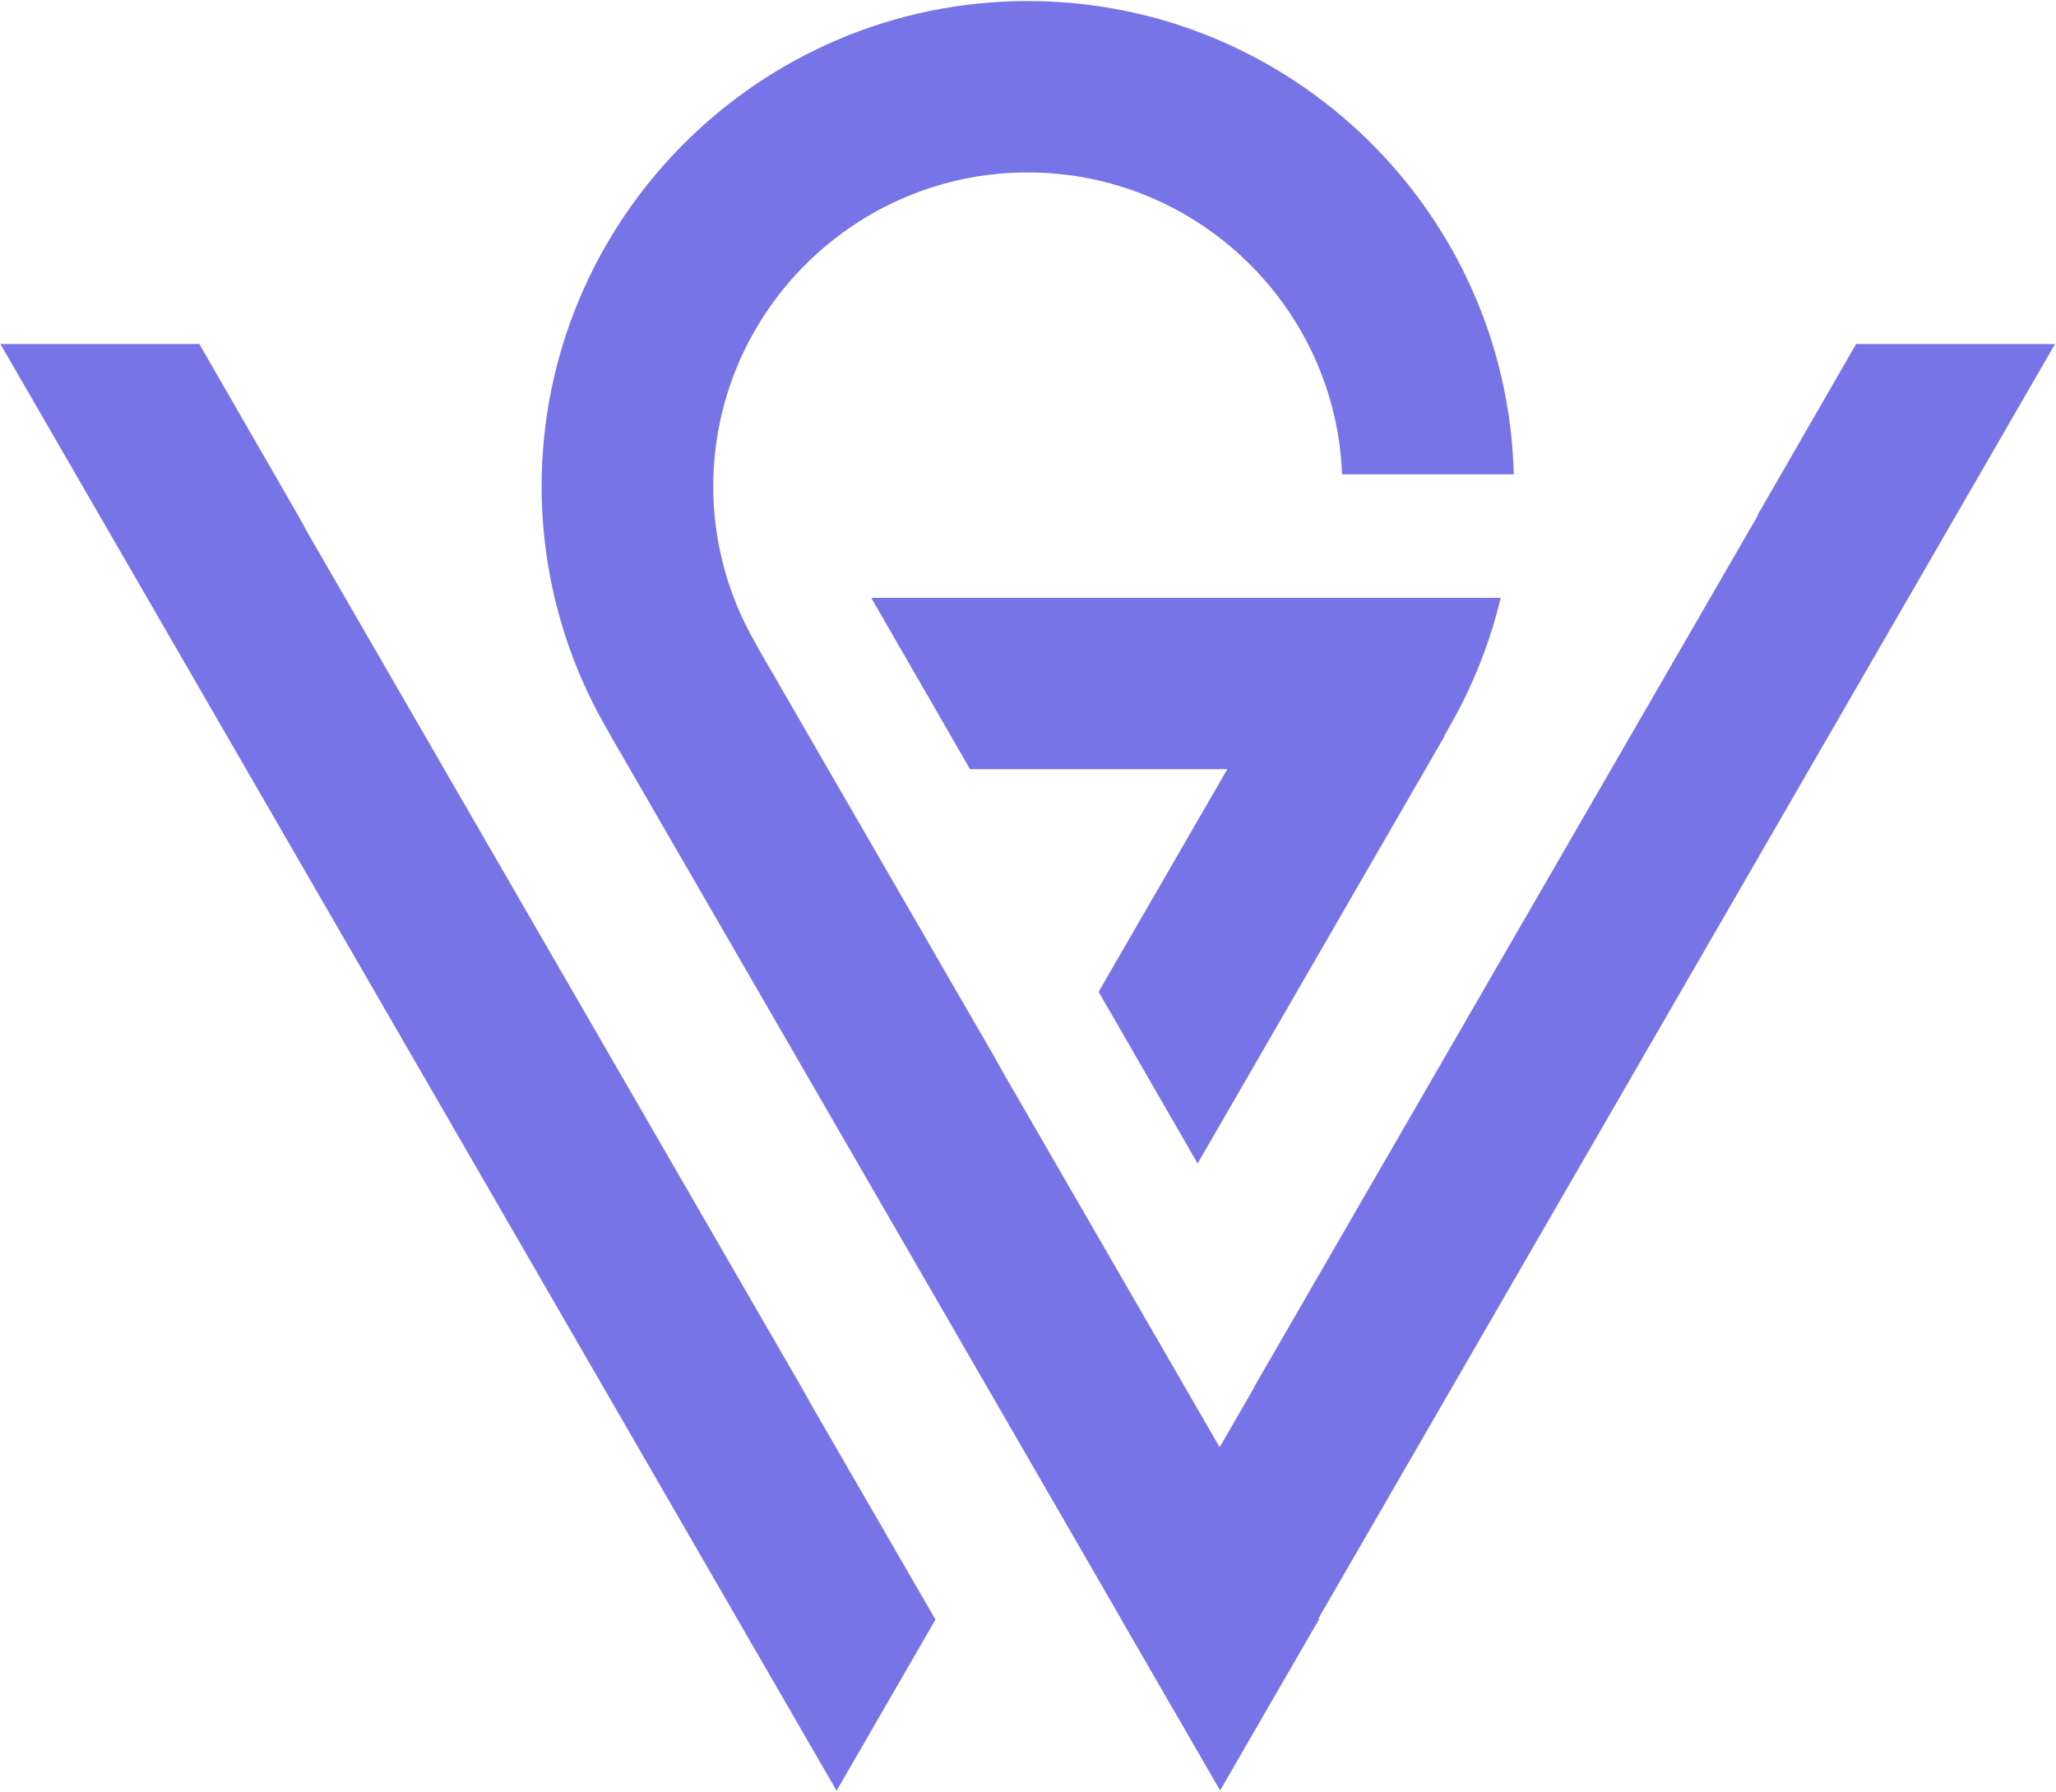 <?xml version="1.0" encoding="UTF-8"?>
<svg width="234px" height="204px" viewBox="0 0 234 204" version="1.1" xmlns="http://www.w3.org/2000/svg" xmlns:xlink="http://www.w3.org/1999/xlink">
    <g id="Page-1" stroke="none" stroke-width="1" fill="none" fill-rule="evenodd">
        <g id="logo" fill="#7774e7">
            <path d="M69.738,84.15 L69.057,82.942 C64.206,74.566 61.649,65.062 61.642,55.385 C61.642,24.912 86.461,0.119 116.972,0.119 C147.009,0.119 171.536,24.153 172.287,53.98 L152.745,53.98 C152.003,34.908 136.242,19.627 116.97,19.627 C97.23,19.627 81.176,35.667 81.176,55.383 C81.181,61.652 82.846,67.807 86,73.226 L86.411,73.987 L113.181,120.299 L114.356,122.4 L150.129,184.292 L138.874,203.766 L69.738,84.15 Z" id="Path"></path>
            <polygon id="Path" points="127.557 184.185 142.772 157.859 142.734 157.859 200.069 58.662 200.011 58.662 211.251 39.155 233.891 39.155 138.812 203.655"></polygon>
            <polygon id="Path" points="106.469 184.332 92.383 159.969 91.204 157.859 35.088 60.772 33.927 58.662 22.687 39.155 0.048 39.155 95.214 203.808"></polygon>
            <path d="M125.038,112.882 L139.682,87.55 L110.405,87.55 L99.159,68.042 L170.796,68.042 C169.584,73.118 167.655,77.997 165.068,82.532 L164.364,83.771 L164.405,83.793 L136.304,132.42 L125.038,112.882 Z" id="Path"></path>
        </g>
    </g>
</svg>
